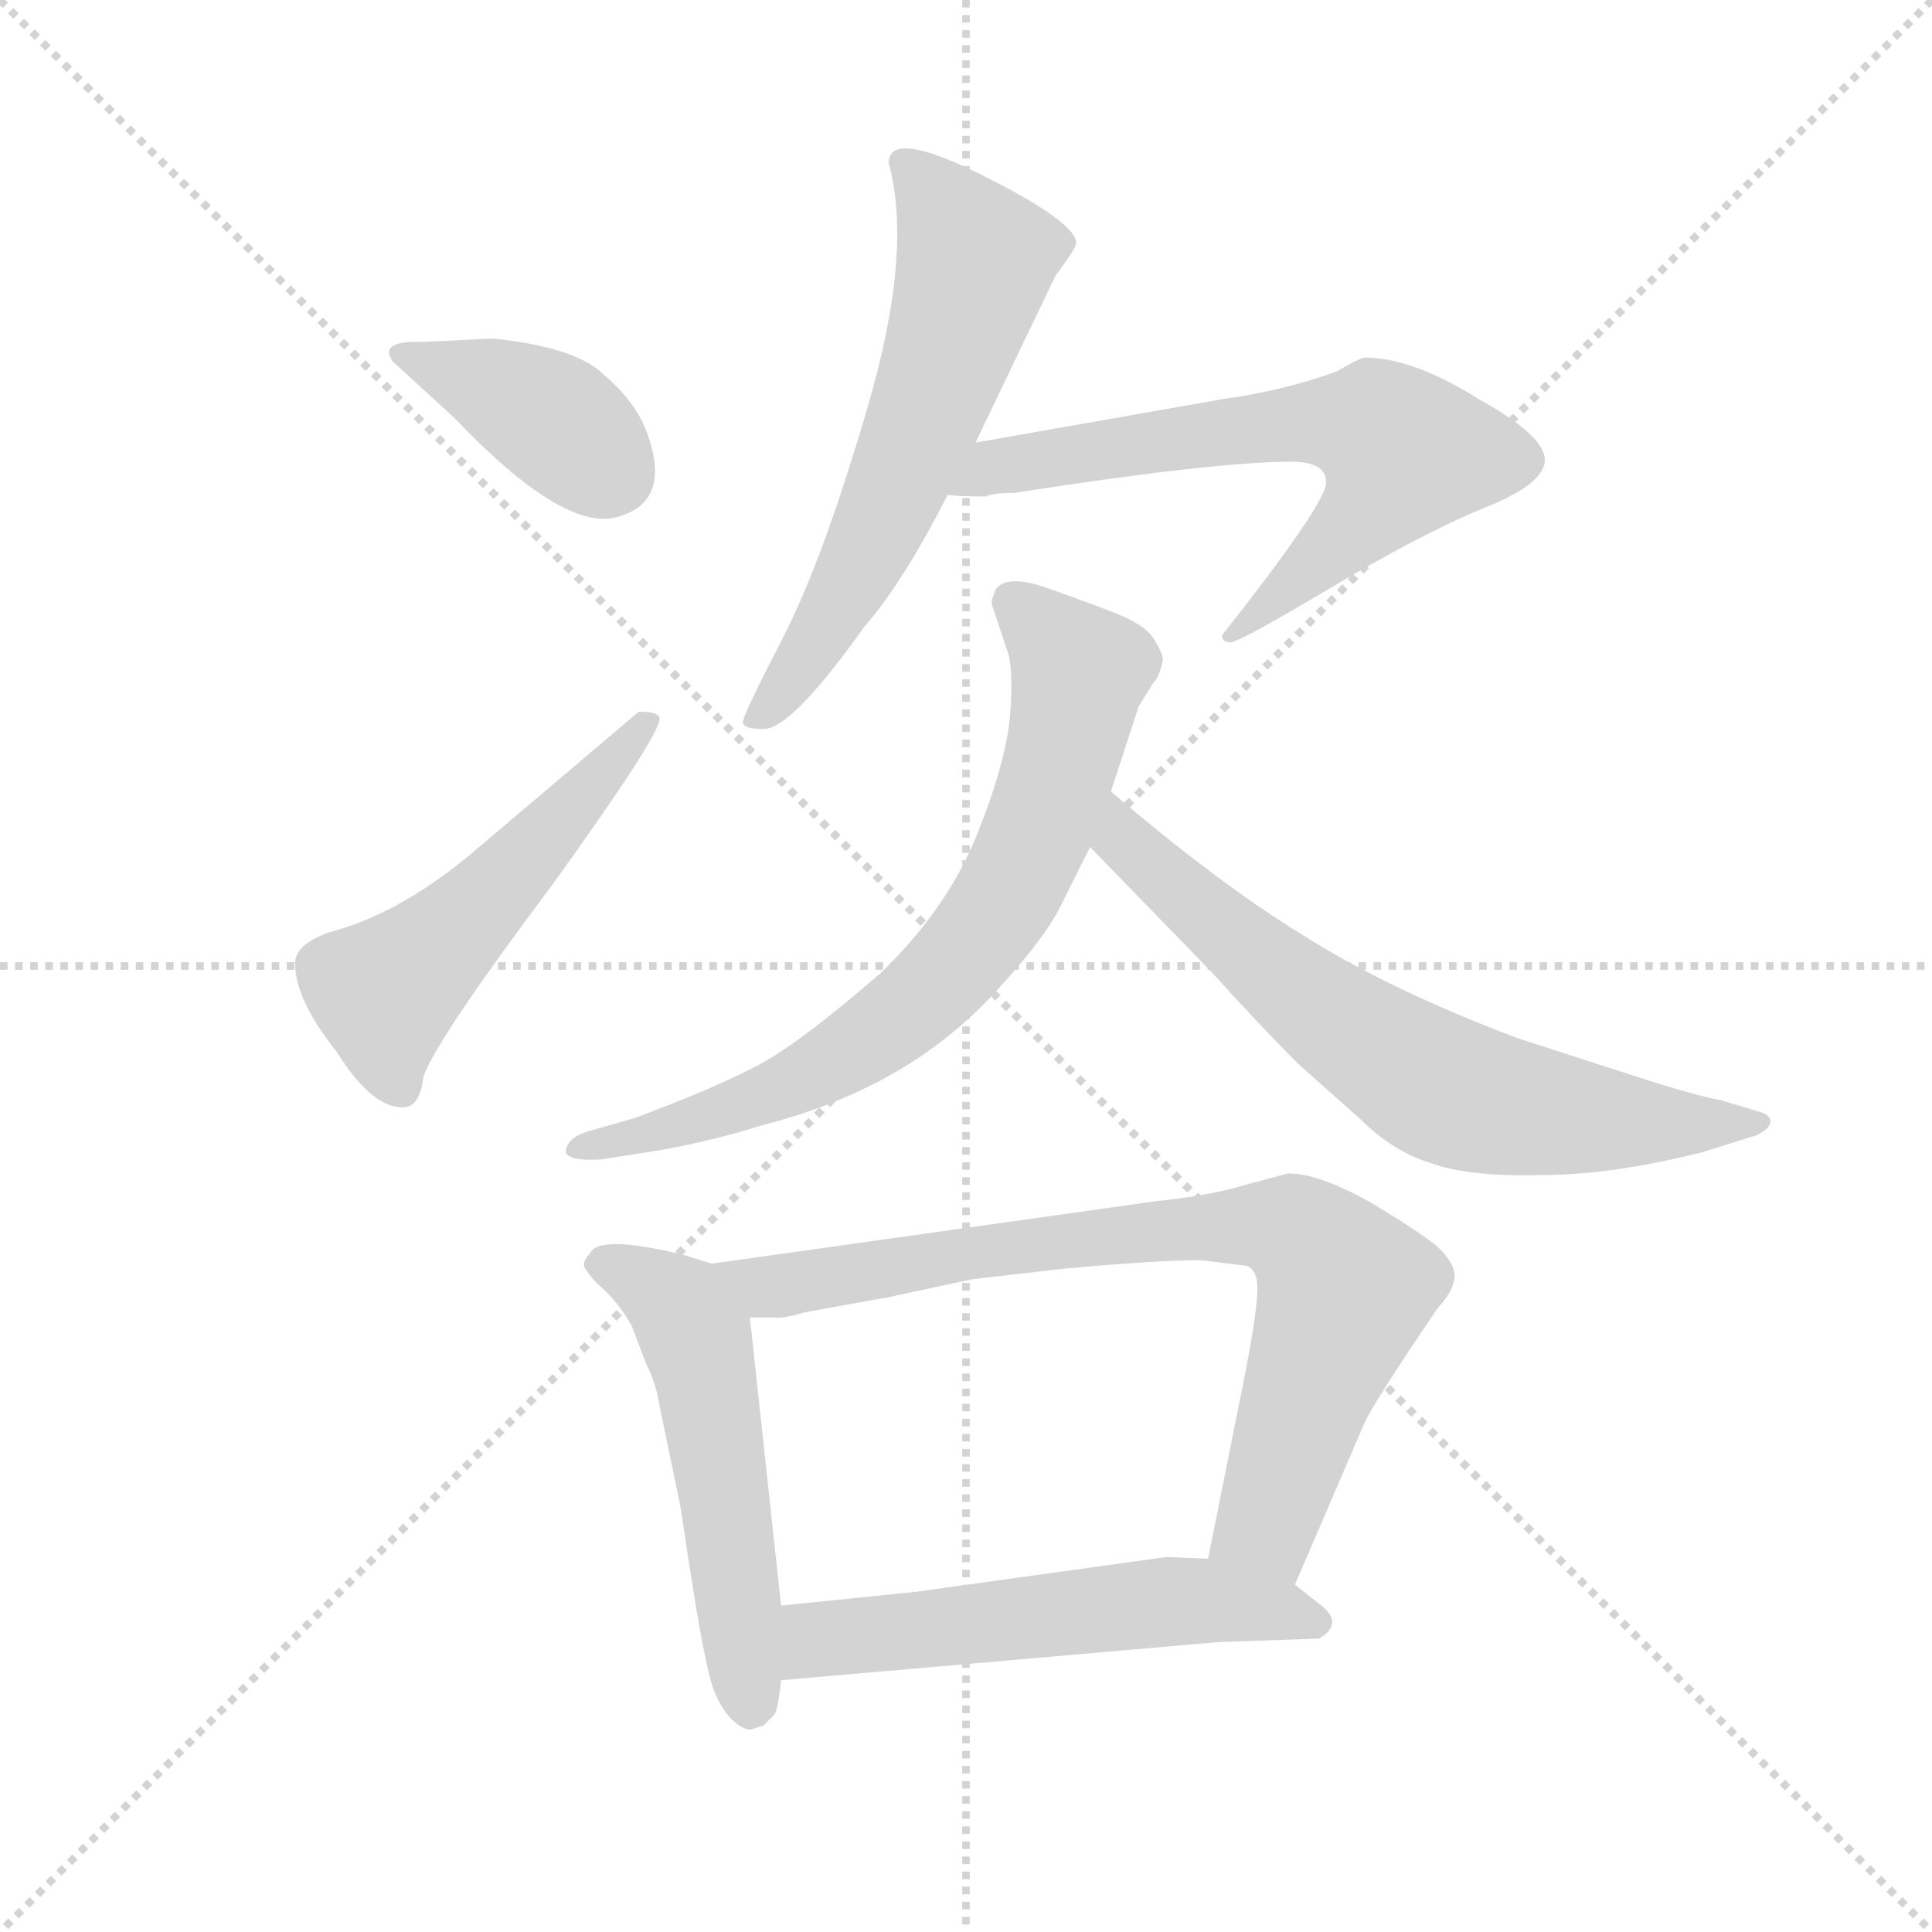 <svg version="1.1" viewBox="0 0 1024 1024" xmlns="http://www.w3.org/2000/svg">
  <g stroke="lightgray" stroke-dasharray="1,1" stroke-width="1" transform="scale(4, 4)">
    <line x1="0" y1="0" x2="256" y2="256"></line>
    <line x1="256" y1="0" x2="0" y2="256"></line>
    <line x1="128" y1="0" x2="128" y2="256"></line>
    <line x1="0" y1="128" x2="256" y2="128"></line>
  </g>
  <g transform="scale(0.92, -0.92) translate(60, -850)">
    <style type="text/css">
      
        @keyframes keyframes0 {
          from {
            stroke: blue;
            stroke-dashoffset: 392;
            stroke-width: 128;
          }
          56% {
            animation-timing-function: step-end;
            stroke: blue;
            stroke-dashoffset: 0;
            stroke-width: 128;
          }
          to {
            stroke: black;
            stroke-width: 1024;
          }
        }
        #make-me-a-hanzi-animation-0 {
          animation: keyframes0 0.569s both;
          animation-delay: 0s;
          animation-timing-function: linear;
        }
      
        @keyframes keyframes1 {
          from {
            stroke: blue;
            stroke-dashoffset: 528;
            stroke-width: 128;
          }
          63% {
            animation-timing-function: step-end;
            stroke: blue;
            stroke-dashoffset: 0;
            stroke-width: 128;
          }
          to {
            stroke: black;
            stroke-width: 1024;
          }
        }
        #make-me-a-hanzi-animation-1 {
          animation: keyframes1 0.68s both;
          animation-delay: 0.569s;
          animation-timing-function: linear;
        }
      
        @keyframes keyframes2 {
          from {
            stroke: blue;
            stroke-dashoffset: 623;
            stroke-width: 128;
          }
          67% {
            animation-timing-function: step-end;
            stroke: blue;
            stroke-dashoffset: 0;
            stroke-width: 128;
          }
          to {
            stroke: black;
            stroke-width: 1024;
          }
        }
        #make-me-a-hanzi-animation-2 {
          animation: keyframes2 0.757s both;
          animation-delay: 1.249s;
          animation-timing-function: linear;
        }
      
        @keyframes keyframes3 {
          from {
            stroke: blue;
            stroke-dashoffset: 264;
            stroke-width: 128;
          }
          46% {
            animation-timing-function: step-end;
            stroke: blue;
            stroke-dashoffset: 0;
            stroke-width: 128;
          }
          to {
            stroke: black;
            stroke-width: 1024;
          }
        }
        #make-me-a-hanzi-animation-3 {
          animation: keyframes3 0.465s both;
          animation-delay: 2.006s;
          animation-timing-function: linear;
        }
      
        @keyframes keyframes4 {
          from {
            stroke: blue;
            stroke-dashoffset: 746;
            stroke-width: 128;
          }
          71% {
            animation-timing-function: step-end;
            stroke: blue;
            stroke-dashoffset: 0;
            stroke-width: 128;
          }
          to {
            stroke: black;
            stroke-width: 1024;
          }
        }
        #make-me-a-hanzi-animation-4 {
          animation: keyframes4 0.857s both;
          animation-delay: 2.471s;
          animation-timing-function: linear;
        }
      
        @keyframes keyframes5 {
          from {
            stroke: blue;
            stroke-dashoffset: 694;
            stroke-width: 128;
          }
          69% {
            animation-timing-function: step-end;
            stroke: blue;
            stroke-dashoffset: 0;
            stroke-width: 128;
          }
          to {
            stroke: black;
            stroke-width: 1024;
          }
        }
        #make-me-a-hanzi-animation-5 {
          animation: keyframes5 0.815s both;
          animation-delay: 3.328s;
          animation-timing-function: linear;
        }
      
        @keyframes keyframes6 {
          from {
            stroke: blue;
            stroke-dashoffset: 541;
            stroke-width: 128;
          }
          64% {
            animation-timing-function: step-end;
            stroke: blue;
            stroke-dashoffset: 0;
            stroke-width: 128;
          }
          to {
            stroke: black;
            stroke-width: 1024;
          }
        }
        #make-me-a-hanzi-animation-6 {
          animation: keyframes6 0.69s both;
          animation-delay: 4.142s;
          animation-timing-function: linear;
        }
      
        @keyframes keyframes7 {
          from {
            stroke: blue;
            stroke-dashoffset: 806;
            stroke-width: 128;
          }
          72% {
            animation-timing-function: step-end;
            stroke: blue;
            stroke-dashoffset: 0;
            stroke-width: 128;
          }
          to {
            stroke: black;
            stroke-width: 1024;
          }
        }
        #make-me-a-hanzi-animation-7 {
          animation: keyframes7 0.906s both;
          animation-delay: 4.833s;
          animation-timing-function: linear;
        }
      
        @keyframes keyframes8 {
          from {
            stroke: blue;
            stroke-dashoffset: 565;
            stroke-width: 128;
          }
          65% {
            animation-timing-function: step-end;
            stroke: blue;
            stroke-dashoffset: 0;
            stroke-width: 128;
          }
          to {
            stroke: black;
            stroke-width: 1024;
          }
        }
        #make-me-a-hanzi-animation-8 {
          animation: keyframes8 0.71s both;
          animation-delay: 5.739s;
          animation-timing-function: linear;
        }
      
    </style>
    
      <path d="M 184 653 Q 158 654 166 642 L 202 609 Q 264 544 295 552 Q 326 560 314 597 Q 308 617 288 634 Q 272 650 224 655 L 184 653 Z" fill="lightgray"></path>
    
      <path d="M 308 440 L 216 362 Q 172 324 130 313 Q 110 306 110 295 Q 110 274 134 244 Q 154 212 172 212 Q 182 212 184 230 Q 192 252 258 340 Q 320 426 320 436 Q 320 440 308 440 Z" fill="lightgray"></path>
    
      <path d="M 502 595 L 548 691 Q 560 707 560 710 Q 560 722 506 749 Q 452 776 452 756 Q 466 705 440 616 Q 414 527 391 482.5 Q 368 438 368 434 Q 368 430 380 430 Q 396 430 438 489 Q 460 514 486 565 L 502 595 Z" fill="lightgray"></path>
    
      <path d="M 524 566 Q 640 584 684 584 Q 704 584 704 572 Q 704 560 644 484 Q 644 480 649 480 Q 654 480 706 511 Q 758 542 794 557 Q 830 571 830 585 Q 830 599 792 620 Q 754 644 726 644 Q 724 644 710 636 Q 680 625 644 620 L 502 595 C 472 590 456 567 486 565 Q 490 564 508 564 Q 512 566 524 566 Z" fill="lightgray"></path>
    
      <path d="M 580 394 L 596 443 L 604 456 Q 608 460 610 470 Q 610 473 605 481.5 Q 600 490 582 497 Q 564 504 542.5 511.5 Q 521 519 514 511 Q 510 503 512 500 L 520 476 Q 524 466 522 439 Q 520 412 503 369.5 Q 486 327 448 290 Q 402 250 378 237 Q 354 224 306 206 L 278 198 Q 266 194 266 186 Q 268 181 286 182 L 318 187 Q 348 192 380 202 Q 462 223 512 277 Q 540 307 550 326 L 568 362 L 580 394 Z" fill="lightgray"></path>
    
      <path d="M 568 362 L 638 290 Q 666 259 688 237 L 724 205 Q 742 187 764 180 Q 786 172 827 173 Q 868 173 920 186 L 952 196 Q 960 200 960 204 Q 960 208 952 210 L 932 216 Q 916 219 882 230 L 814 252 Q 740 280 691 311 Q 642 341 580 394 C 557 413 547 384 568 362 Z" fill="lightgray"></path>
    
      <path d="M 334 127 Q 285 139 280 128 Q 274 122 278 118 Q 280 114 289 106 Q 298 97 304 86 L 312 65 Q 318 53 320 40 L 332 -18 Q 336 -45 341 -76 Q 346 -106 350 -120 Q 354 -133 362 -141 Q 370 -148 374 -146 L 380 -144 L 386 -138 Q 388 -136 390 -118 L 390 -75 L 372 91 C 369 116 369 116 350 122 L 334 127 Z" fill="lightgray"></path>
    
      <path d="M 686 -63 L 726 30 Q 732 43 768 96 Q 778 107 778 115 Q 778 122 769 131 Q 760 139 730 157 Q 700 174 682 174 L 656 167 Q 636 161 606 158 L 350 122 C 320 118 342 91 372 91 L 386 91 Q 390 90 404 94 L 448 102 Q 450 102 458 104 L 500 113 L 552 119 Q 606 124 632 124 L 656 121 Q 662 121 664 113 Q 666 104 658 62 L 636 -48 C 630 -77 674 -91 686 -63 Z" fill="lightgray"></path>
    
      <path d="M 390 -118 L 642 -96 L 700 -94 Q 715 -85 700 -74 L 686 -63 L 636 -48 L 612 -47 L 468 -67 L 390 -75 C 360 -78 360 -121 390 -118 Z" fill="lightgray"></path>
    
    
      <clipPath id="make-me-a-hanzi-clip-0">
        <path d="M 184 653 Q 158 654 166 642 L 202 609 Q 264 544 295 552 Q 326 560 314 597 Q 308 617 288 634 Q 272 650 224 655 L 184 653 Z"></path>
      </clipPath>
      <path clip-path="url(#make-me-a-hanzi-clip-0)" d="M 176 646 L 261 607 L 292 578" fill="none" id="make-me-a-hanzi-animation-0" stroke-dasharray="264 528" stroke-linecap="round"></path>
    
      <clipPath id="make-me-a-hanzi-clip-1">
        <path d="M 308 440 L 216 362 Q 172 324 130 313 Q 110 306 110 295 Q 110 274 134 244 Q 154 212 172 212 Q 182 212 184 230 Q 192 252 258 340 Q 320 426 320 436 Q 320 440 308 440 Z"></path>
      </clipPath>
      <path clip-path="url(#make-me-a-hanzi-clip-1)" d="M 170 225 L 162 253 L 164 280 L 233 344 L 313 436" fill="none" id="make-me-a-hanzi-animation-1" stroke-dasharray="400 800" stroke-linecap="round"></path>
    
      <clipPath id="make-me-a-hanzi-clip-2">
        <path d="M 502 595 L 548 691 Q 560 707 560 710 Q 560 722 506 749 Q 452 776 452 756 Q 466 705 440 616 Q 414 527 391 482.5 Q 368 438 368 434 Q 368 430 380 430 Q 396 430 438 489 Q 460 514 486 565 L 502 595 Z"></path>
      </clipPath>
      <path clip-path="url(#make-me-a-hanzi-clip-2)" d="M 461 756 L 484 732 L 502 700 L 450 554 L 407 473 L 375 434" fill="none" id="make-me-a-hanzi-animation-2" stroke-dasharray="495 990" stroke-linecap="round"></path>
    
      <clipPath id="make-me-a-hanzi-clip-3">
        <path d="M 524 566 Q 640 584 684 584 Q 704 584 704 572 Q 704 560 644 484 Q 644 480 649 480 Q 654 480 706 511 Q 758 542 794 557 Q 830 571 830 585 Q 830 599 792 620 Q 754 644 726 644 Q 724 644 710 636 Q 680 625 644 620 L 502 595 C 472 590 456 567 486 565 Q 490 564 508 564 Q 512 566 524 566 Z"></path>
      </clipPath>
      <path clip-path="url(#make-me-a-hanzi-clip-3)" d="M 652 493 L 649 486" fill="none" id="make-me-a-hanzi-animation-3" stroke-dasharray="136 272" stroke-linecap="round"></path>
    
      <clipPath id="make-me-a-hanzi-clip-4">
        <path d="M 580 394 L 596 443 L 604 456 Q 608 460 610 470 Q 610 473 605 481.5 Q 600 490 582 497 Q 564 504 542.5 511.5 Q 521 519 514 511 Q 510 503 512 500 L 520 476 Q 524 466 522 439 Q 520 412 503 369.5 Q 486 327 448 290 Q 402 250 378 237 Q 354 224 306 206 L 278 198 Q 266 194 266 186 Q 268 181 286 182 L 318 187 Q 348 192 380 202 Q 462 223 512 277 Q 540 307 550 326 L 568 362 L 580 394 Z"></path>
      </clipPath>
      <path clip-path="url(#make-me-a-hanzi-clip-4)" d="M 523 504 L 562 463 L 532 358 L 498 303 L 469 273 L 412 233 L 324 199 L 271 188" fill="none" id="make-me-a-hanzi-animation-4" stroke-dasharray="618 1236" stroke-linecap="round"></path>
    
      <clipPath id="make-me-a-hanzi-clip-5">
        <path d="M 568 362 L 638 290 Q 666 259 688 237 L 724 205 Q 742 187 764 180 Q 786 172 827 173 Q 868 173 920 186 L 952 196 Q 960 200 960 204 Q 960 208 952 210 L 932 216 Q 916 219 882 230 L 814 252 Q 740 280 691 311 Q 642 341 580 394 C 557 413 547 384 568 362 Z"></path>
      </clipPath>
      <path clip-path="url(#make-me-a-hanzi-clip-5)" d="M 585 386 L 584 374 L 595 358 L 706 264 L 766 225 L 846 206 L 953 203" fill="none" id="make-me-a-hanzi-animation-5" stroke-dasharray="566 1132" stroke-linecap="round"></path>
    
      <clipPath id="make-me-a-hanzi-clip-6">
        <path d="M 334 127 Q 285 139 280 128 Q 274 122 278 118 Q 280 114 289 106 Q 298 97 304 86 L 312 65 Q 318 53 320 40 L 332 -18 Q 336 -45 341 -76 Q 346 -106 350 -120 Q 354 -133 362 -141 Q 370 -148 374 -146 L 380 -144 L 386 -138 Q 388 -136 390 -118 L 390 -75 L 372 91 C 369 116 369 116 350 122 L 334 127 Z"></path>
      </clipPath>
      <path clip-path="url(#make-me-a-hanzi-clip-6)" d="M 288 121 L 332 97 L 341 79 L 373 -133" fill="none" id="make-me-a-hanzi-animation-6" stroke-dasharray="413 826" stroke-linecap="round"></path>
    
      <clipPath id="make-me-a-hanzi-clip-7">
        <path d="M 686 -63 L 726 30 Q 732 43 768 96 Q 778 107 778 115 Q 778 122 769 131 Q 760 139 730 157 Q 700 174 682 174 L 656 167 Q 636 161 606 158 L 350 122 C 320 118 342 91 372 91 L 386 91 Q 390 90 404 94 L 448 102 Q 450 102 458 104 L 500 113 L 552 119 Q 606 124 632 124 L 656 121 Q 662 121 664 113 Q 666 104 658 62 L 636 -48 C 630 -77 674 -91 686 -63 Z"></path>
      </clipPath>
      <path clip-path="url(#make-me-a-hanzi-clip-7)" d="M 358 120 L 381 108 L 570 138 L 669 144 L 688 138 L 715 107 L 670 -28 L 644 -43" fill="none" id="make-me-a-hanzi-animation-7" stroke-dasharray="678 1356" stroke-linecap="round"></path>
    
      <clipPath id="make-me-a-hanzi-clip-8">
        <path d="M 390 -118 L 642 -96 L 700 -94 Q 715 -85 700 -74 L 686 -63 L 636 -48 L 612 -47 L 468 -67 L 390 -75 C 360 -78 360 -121 390 -118 Z"></path>
      </clipPath>
      <path clip-path="url(#make-me-a-hanzi-clip-8)" d="M 397 -111 L 416 -94 L 594 -74 L 635 -72 L 697 -84" fill="none" id="make-me-a-hanzi-animation-8" stroke-dasharray="437 874" stroke-linecap="round"></path>
    
  </g>
</svg>